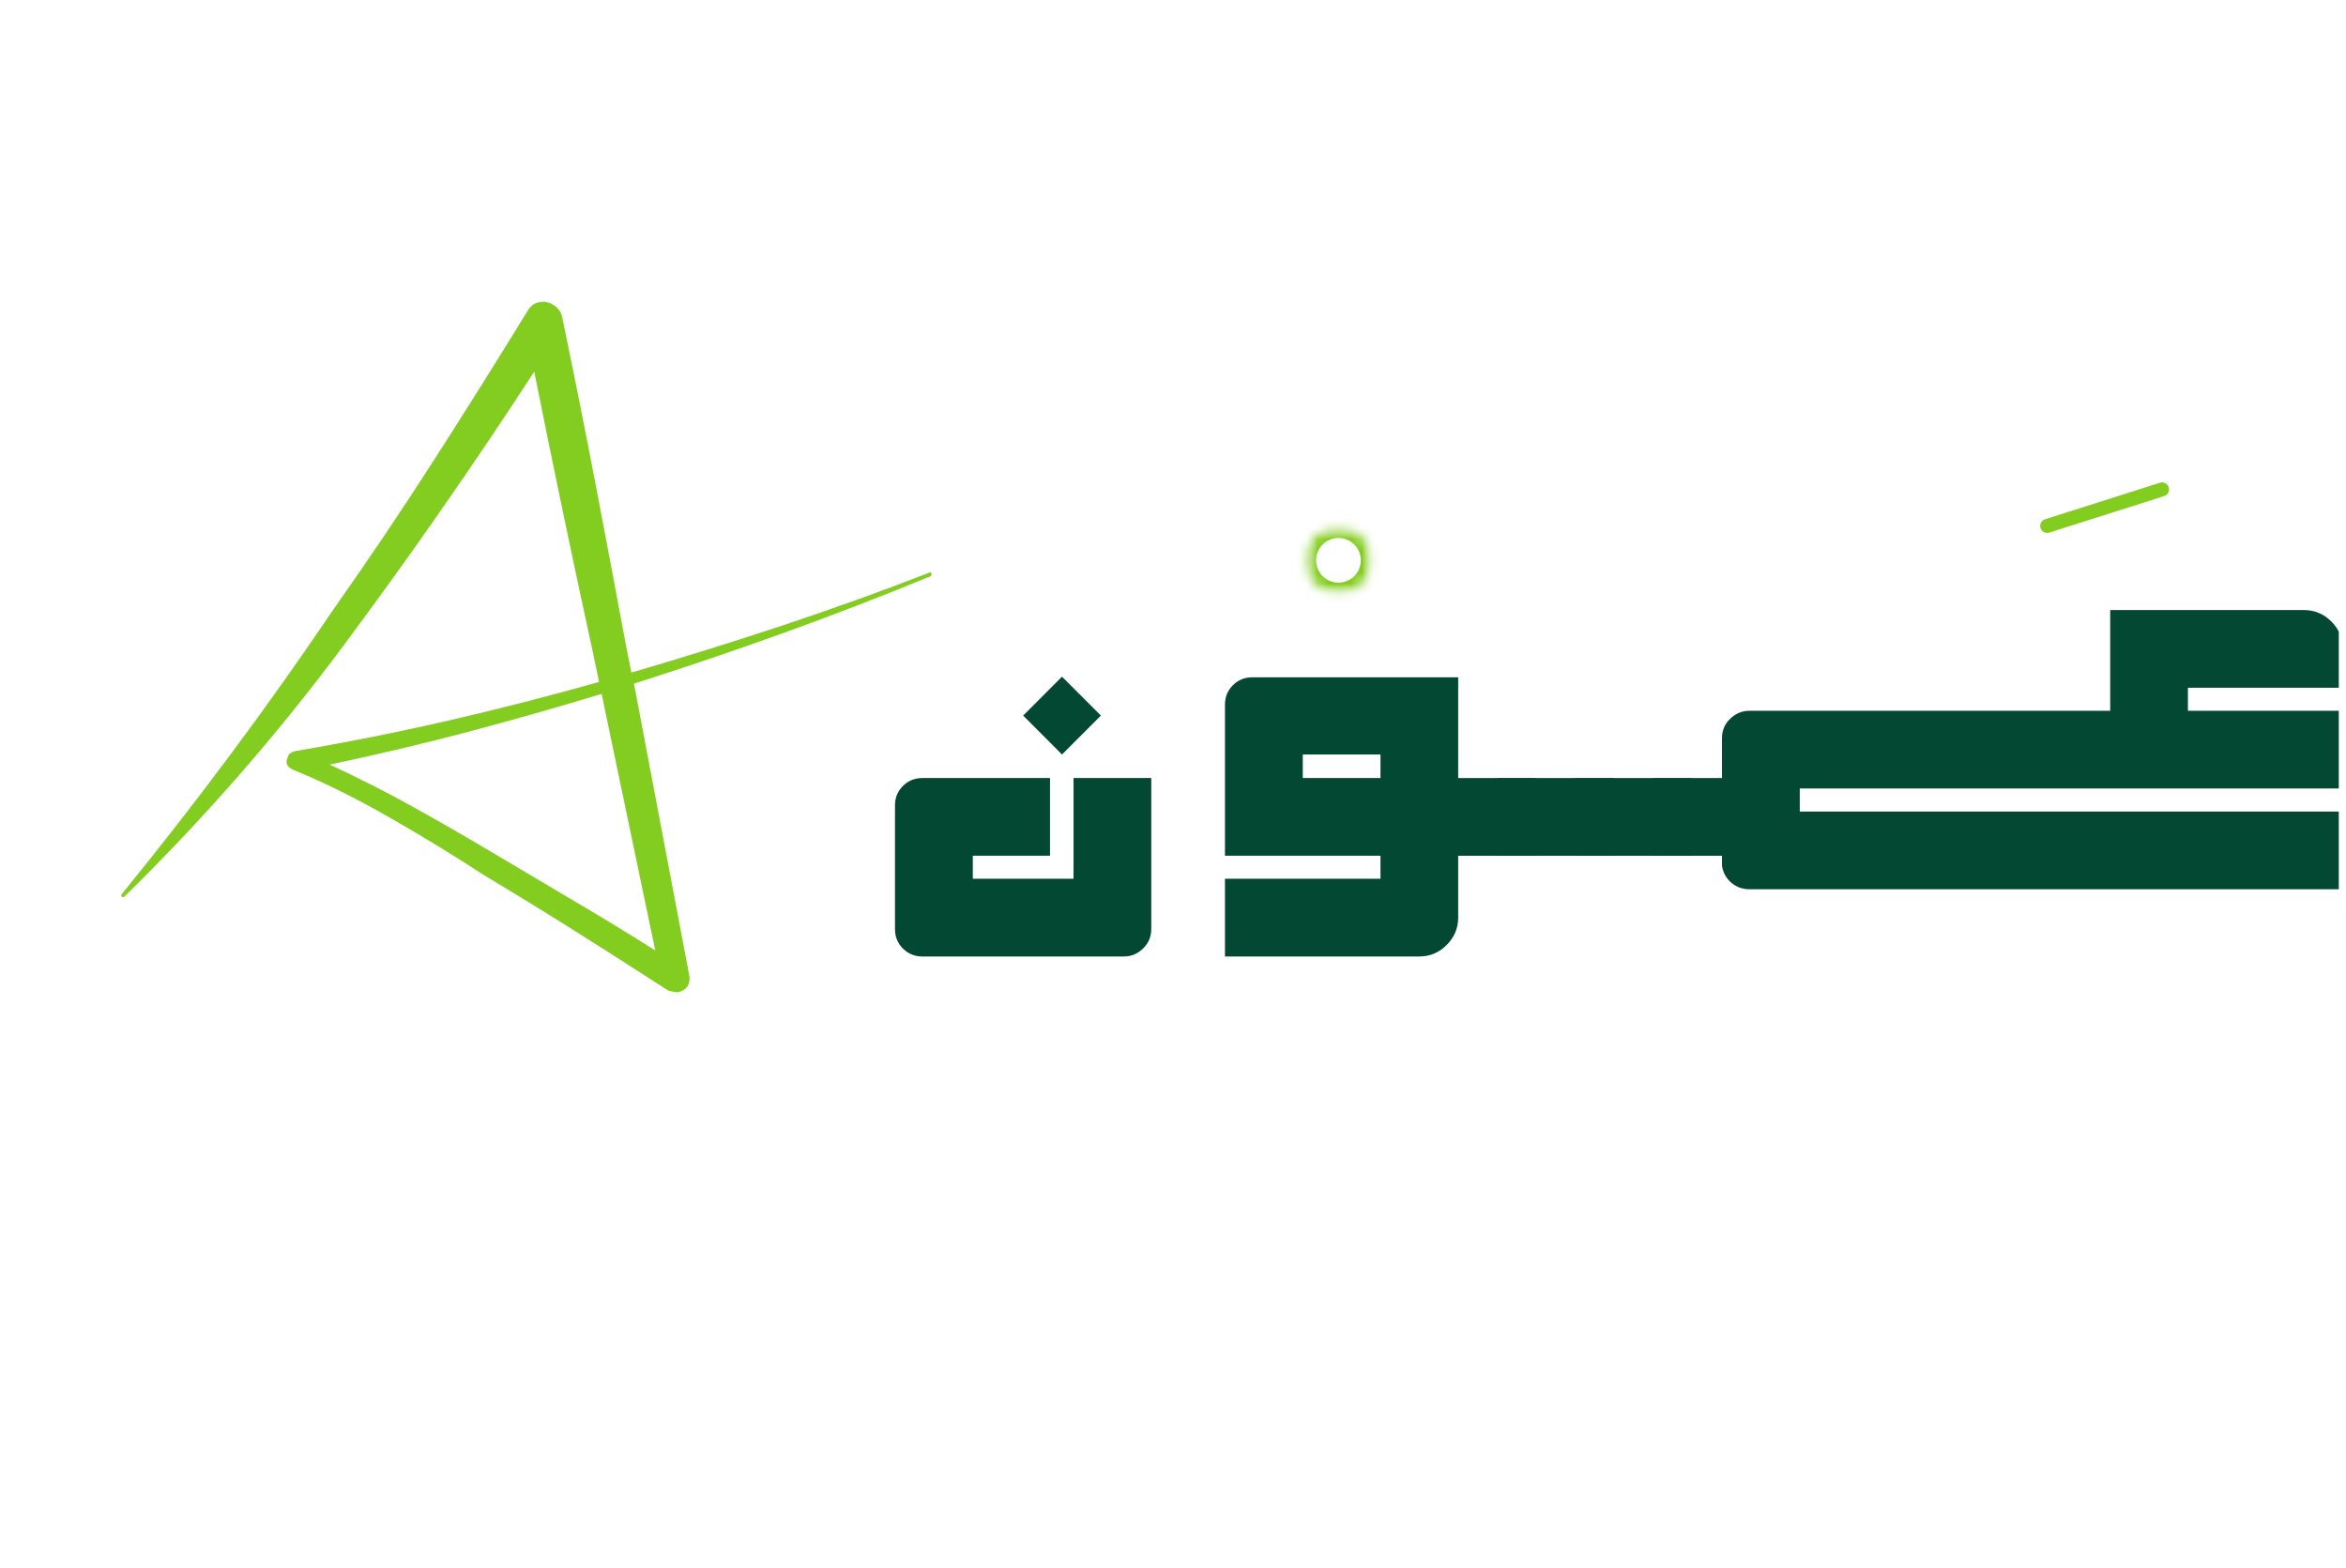 <svg width="211" height="141" viewBox="0 0 211 141" fill="none" xmlns="http://www.w3.org/2000/svg">
<g clip-path="url(#clip0_1184_2778)">
<path d="M83.539 51.526C83.594 51.471 83.645 51.459 83.695 51.489C83.744 51.515 83.769 51.552 83.769 51.6C83.824 51.651 83.799 51.727 83.695 51.83C79.349 53.617 74.941 55.318 70.472 56.931C66.002 58.541 61.517 60.06 57.019 61.49L62.001 87.779C62.104 88.546 61.773 89.034 61.006 89.244C60.852 89.244 60.698 89.228 60.546 89.198C60.392 89.172 60.237 89.135 60.085 89.087C57.323 87.301 54.56 85.535 51.798 83.792C49.04 82.056 46.257 80.346 43.446 78.663C40.946 77.024 38.163 75.325 35.094 73.562C32.03 71.801 29.118 70.357 26.355 69.234C25.789 68.976 25.637 68.594 25.895 68.083C25.943 67.825 26.173 67.648 26.585 67.549C31.134 66.782 35.695 65.873 40.269 64.823C44.841 63.773 49.378 62.611 53.879 61.333L53.336 58.727C51.498 50.299 49.737 41.867 48.05 33.432C42.636 41.763 36.922 49.968 30.913 58.046C24.91 66.119 18.33 73.654 11.18 80.652C11.125 80.707 11.046 80.707 10.95 80.652C10.894 80.555 10.894 80.477 10.95 80.422C14.32 76.285 17.6 72.07 20.793 67.779C23.991 63.483 27.073 59.137 30.038 54.74C33.1 50.401 36.075 45.983 38.961 41.489C41.853 36.991 44.675 32.49 47.433 27.99C47.739 27.426 48.227 27.143 48.897 27.143C49.049 27.143 49.201 27.17 49.348 27.226C49.5 27.276 49.655 27.352 49.809 27.456C50.219 27.709 50.476 28.091 50.582 28.607C51.6 33.512 52.583 38.43 53.529 43.358C54.473 48.289 55.407 53.234 56.328 58.193L56.789 60.495C61.338 59.165 65.845 57.758 70.316 56.278C74.791 54.793 79.197 53.209 83.539 51.526ZM29.652 68.773C32.205 69.948 34.721 71.223 37.203 72.604C39.682 73.985 42.122 75.392 44.523 76.822C46.922 78.253 49.335 79.683 51.761 81.113C54.192 82.542 56.581 83.999 58.934 85.487L54.109 62.41C50.069 63.64 46.017 64.791 41.954 65.864C37.889 66.932 33.789 67.903 29.652 68.773Z" fill="#83CD20"/>
<path d="M196.782 61.86V63.932H210.714V70.921H161.873V72.993H210.714V79.982H157.343C156.717 79.982 156.173 79.784 155.713 79.393C155.253 78.999 154.972 78.49 154.875 77.864V66.391C154.875 65.705 155.119 65.125 155.612 64.65C156.109 64.171 156.684 63.932 157.343 63.932H189.793V54.871H207.224C208.175 54.871 208.995 55.216 209.683 55.902C210.369 56.591 210.714 57.41 210.714 58.361V61.86H196.782Z" fill="#034833"/>
<path d="M131.15 60.918V82.53C131.15 83.481 130.805 84.3 130.119 84.989C129.431 85.681 128.611 86.029 127.66 86.029H110.174V79.04H124.161V76.968H110.174V63.377C110.174 62.691 110.409 62.11 110.883 61.636C111.362 61.157 111.946 60.918 112.642 60.918H131.15ZM124.161 69.979V67.861H117.172V69.979H124.161Z" fill="#034833"/>
<path d="M127.709 76.97V69.981H138.142V76.97H127.709Z" fill="#034833"/>
<path d="M134.699 76.97V69.981H145.132V76.97H134.699Z" fill="#034833"/>
<path d="M141.691 76.97V69.981H152.124V76.97H141.691Z" fill="#034833"/>
<path d="M148.684 76.97V69.981H159.117V76.97H148.684Z" fill="#034833"/>
<path d="M99.014 64.362L95.515 67.862L92.025 64.362L95.515 60.863L99.014 64.362ZM96.555 69.98H103.545V83.571C103.545 84.257 103.298 84.837 102.808 85.311C102.315 85.79 101.742 86.03 101.086 86.03H82.964C82.269 86.03 81.684 85.79 81.205 85.311C80.731 84.837 80.496 84.257 80.496 83.571V72.438C80.496 71.752 80.731 71.172 81.205 70.698C81.684 70.219 82.269 69.98 82.964 69.98H94.438V76.969H87.494V79.04H96.555V69.98Z" fill="#034833"/>
<path d="M184.127 47.303L194.454 44.021" stroke="#83CD20" stroke-width="1.259" stroke-linecap="round"/>
<mask id="mask0_1184_2778" style="mask-type:luminance" maskUnits="userSpaceOnUse" x="117" y="47" width="7" height="7">
<path d="M117.371 47.389H123.391V53.409H117.371V47.389Z" fill="white"/>
</mask>
<g mask="url(#mask0_1184_2778)">
<mask id="mask1_1184_2778" style="mask-type:luminance" maskUnits="userSpaceOnUse" x="117" y="47" width="7" height="7">
<path d="M120.382 47.389C118.72 47.389 117.371 48.735 117.371 50.398C117.371 52.06 118.72 53.409 120.382 53.409C122.044 53.409 123.391 52.06 123.391 50.398C123.391 48.735 122.044 47.389 120.382 47.389Z" fill="white"/>
</mask>
<g mask="url(#mask1_1184_2778)">
<path d="M120.382 47.389C118.72 47.389 117.371 48.735 117.371 50.398C117.371 52.06 118.72 53.409 120.382 53.409C122.044 53.409 123.391 52.06 123.391 50.398C123.391 48.735 122.044 47.389 120.382 47.389Z" stroke="#83CD20" stroke-width="2"/>
</g>
</g>
</g>
<defs>
<clipPath id="clip0_1184_2778">
<rect width="209.463" height="209.463" fill="white" transform="translate(0.889 -51.971)"/>
</clipPath>
</defs>
</svg>
